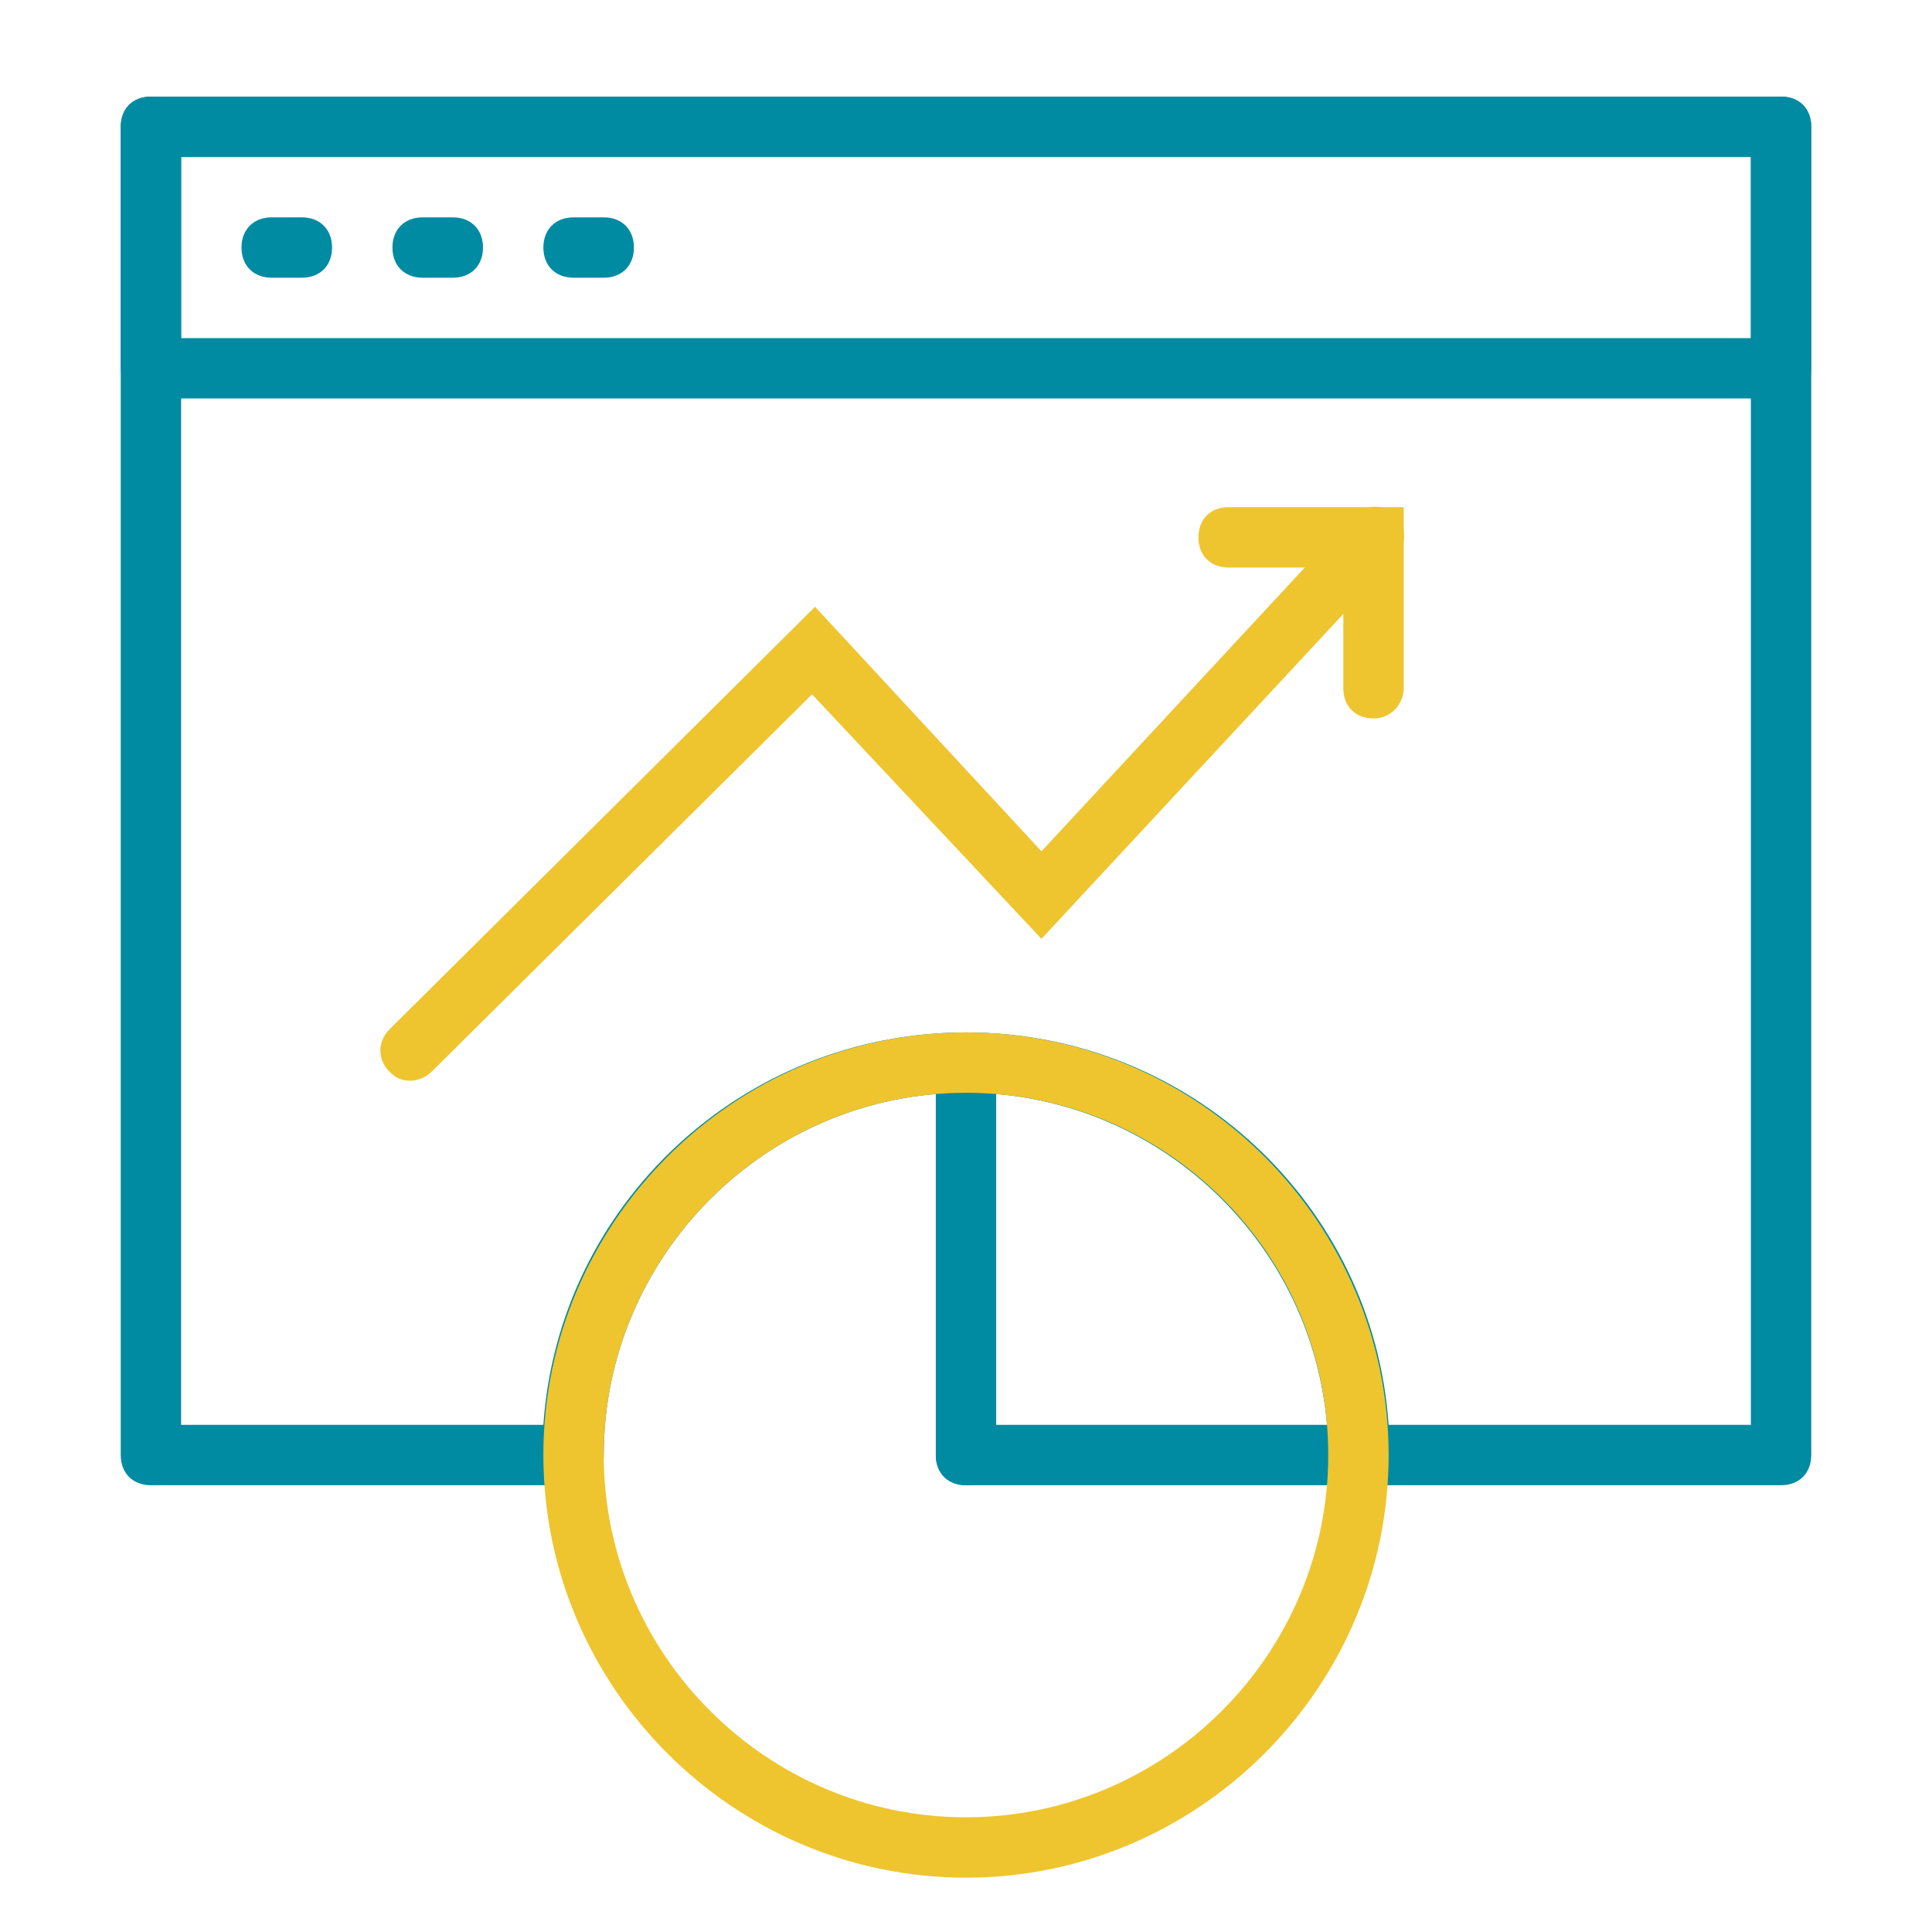<?xml version="1.0" encoding="utf-8"?>
<!-- Generator: Adobe Illustrator 19.0.0, SVG Export Plug-In . SVG Version: 6.00 Build 0)  -->
<svg version="1.1" id="Capa_1" xmlns="http://www.w3.org/2000/svg" xmlns:xlink="http://www.w3.org/1999/xlink" x="0px" y="0px"
	 viewBox="-281 365.1 64 64" style="enable-background:new -281 365.1 64 64;" xml:space="preserve">
<style type="text/css">
	.st0{fill:#008BA2;}
	.st1{fill:#EEC52F;}
</style>
<title>91 -Web Analytics- (Outline)</title>
<desc>Created with Sketch.</desc>
<path class="st0" d="M-276,378.3h54c0.6,0,1-0.4,1-1v-8c0-0.6-0.4-1-1-1h-54c-0.6,0-1,0.4-1,1v8C-277,377.8-276.6,378.3-276,378.3z
	 M-275,376.3v-6h52v6H-275z"/>
<path class="st0" d="M-272,374.3h1c0.6,0,1-0.4,1-1s-0.4-1-1-1h-1c-0.6,0-1,0.4-1,1S-272.6,374.3-272,374.3z"/>
<path class="st0" d="M-267,374.3h1c0.6,0,1-0.4,1-1s-0.4-1-1-1h-1c-0.6,0-1,0.4-1,1S-267.6,374.3-267,374.3z"/>
<path class="st0" d="M-262,374.3h1c0.6,0,1-0.4,1-1s-0.4-1-1-1h-1c-0.6,0-1,0.4-1,1S-262.6,374.3-262,374.3z"/>
<path class="st0" d="M-250,400.3v13c0,0.6,0.4,1,1,1s1-0.4,1-1v-13c0-0.6-0.4-1-1-1S-250,399.7-250,400.3z"/>
<path class="st0" d="M-236,412.3h-13c-0.6,0-1,0.4-1,1s0.4,1,1,1h13c0.6,0,1-0.4,1-1S-235.4,412.3-236,412.3z"/>
<path class="st0" d="M-277,369.3v44c0,0.6,0.4,1,1,1h14c0.6,0,1-0.4,1-1c0-6.6,5.4-12,12-12s12,5.4,12,12c0,0.6,0.4,1,1,1h14
	c0.6,0,1-0.4,1-1v-44c0-0.6-0.4-1-1-1h-54C-276.6,368.3-277,368.7-277,369.3z M-223,370.3v42h-12c-0.5-7.3-6.6-13-14-13
	s-13.5,5.7-14,13h-12v-42H-223z"/>
<g>
	<path class="st1" d="M-267.4,400.9c-0.3,0-0.5-0.1-0.7-0.3c-0.4-0.4-0.4-1,0-1.4l14.1-14l7.5,8.1l10.3-11.1c0.4-0.4,1-0.4,1.4-0.1
		c0.4,0.4,0.4,1,0.1,1.4l-11.8,12.7l-7.6-8.1l-12.6,12.5C-266.9,400.8-267.2,400.9-267.4,400.9z"/>
</g>
<g>
	<path class="st1" d="M-235.5,388.9c-0.6,0-1-0.4-1-1v-4h-3.8c-0.6,0-1-0.4-1-1s0.4-1,1-1h5.8v6
		C-234.5,388.4-234.9,388.9-235.5,388.9z"/>
</g>
<path class="st1" d="M-237,413.3c0,6.6-5.4,12-12,12s-12-5.4-12-12s5.4-12,12-12S-237,406.6-237,413.3z M-235,413.3
	c0-7.7-6.3-14-14-14c-7.7,0-14,6.3-14,14s6.3,14,14,14C-241.3,427.3-235,421-235,413.3z"/>
</svg>
